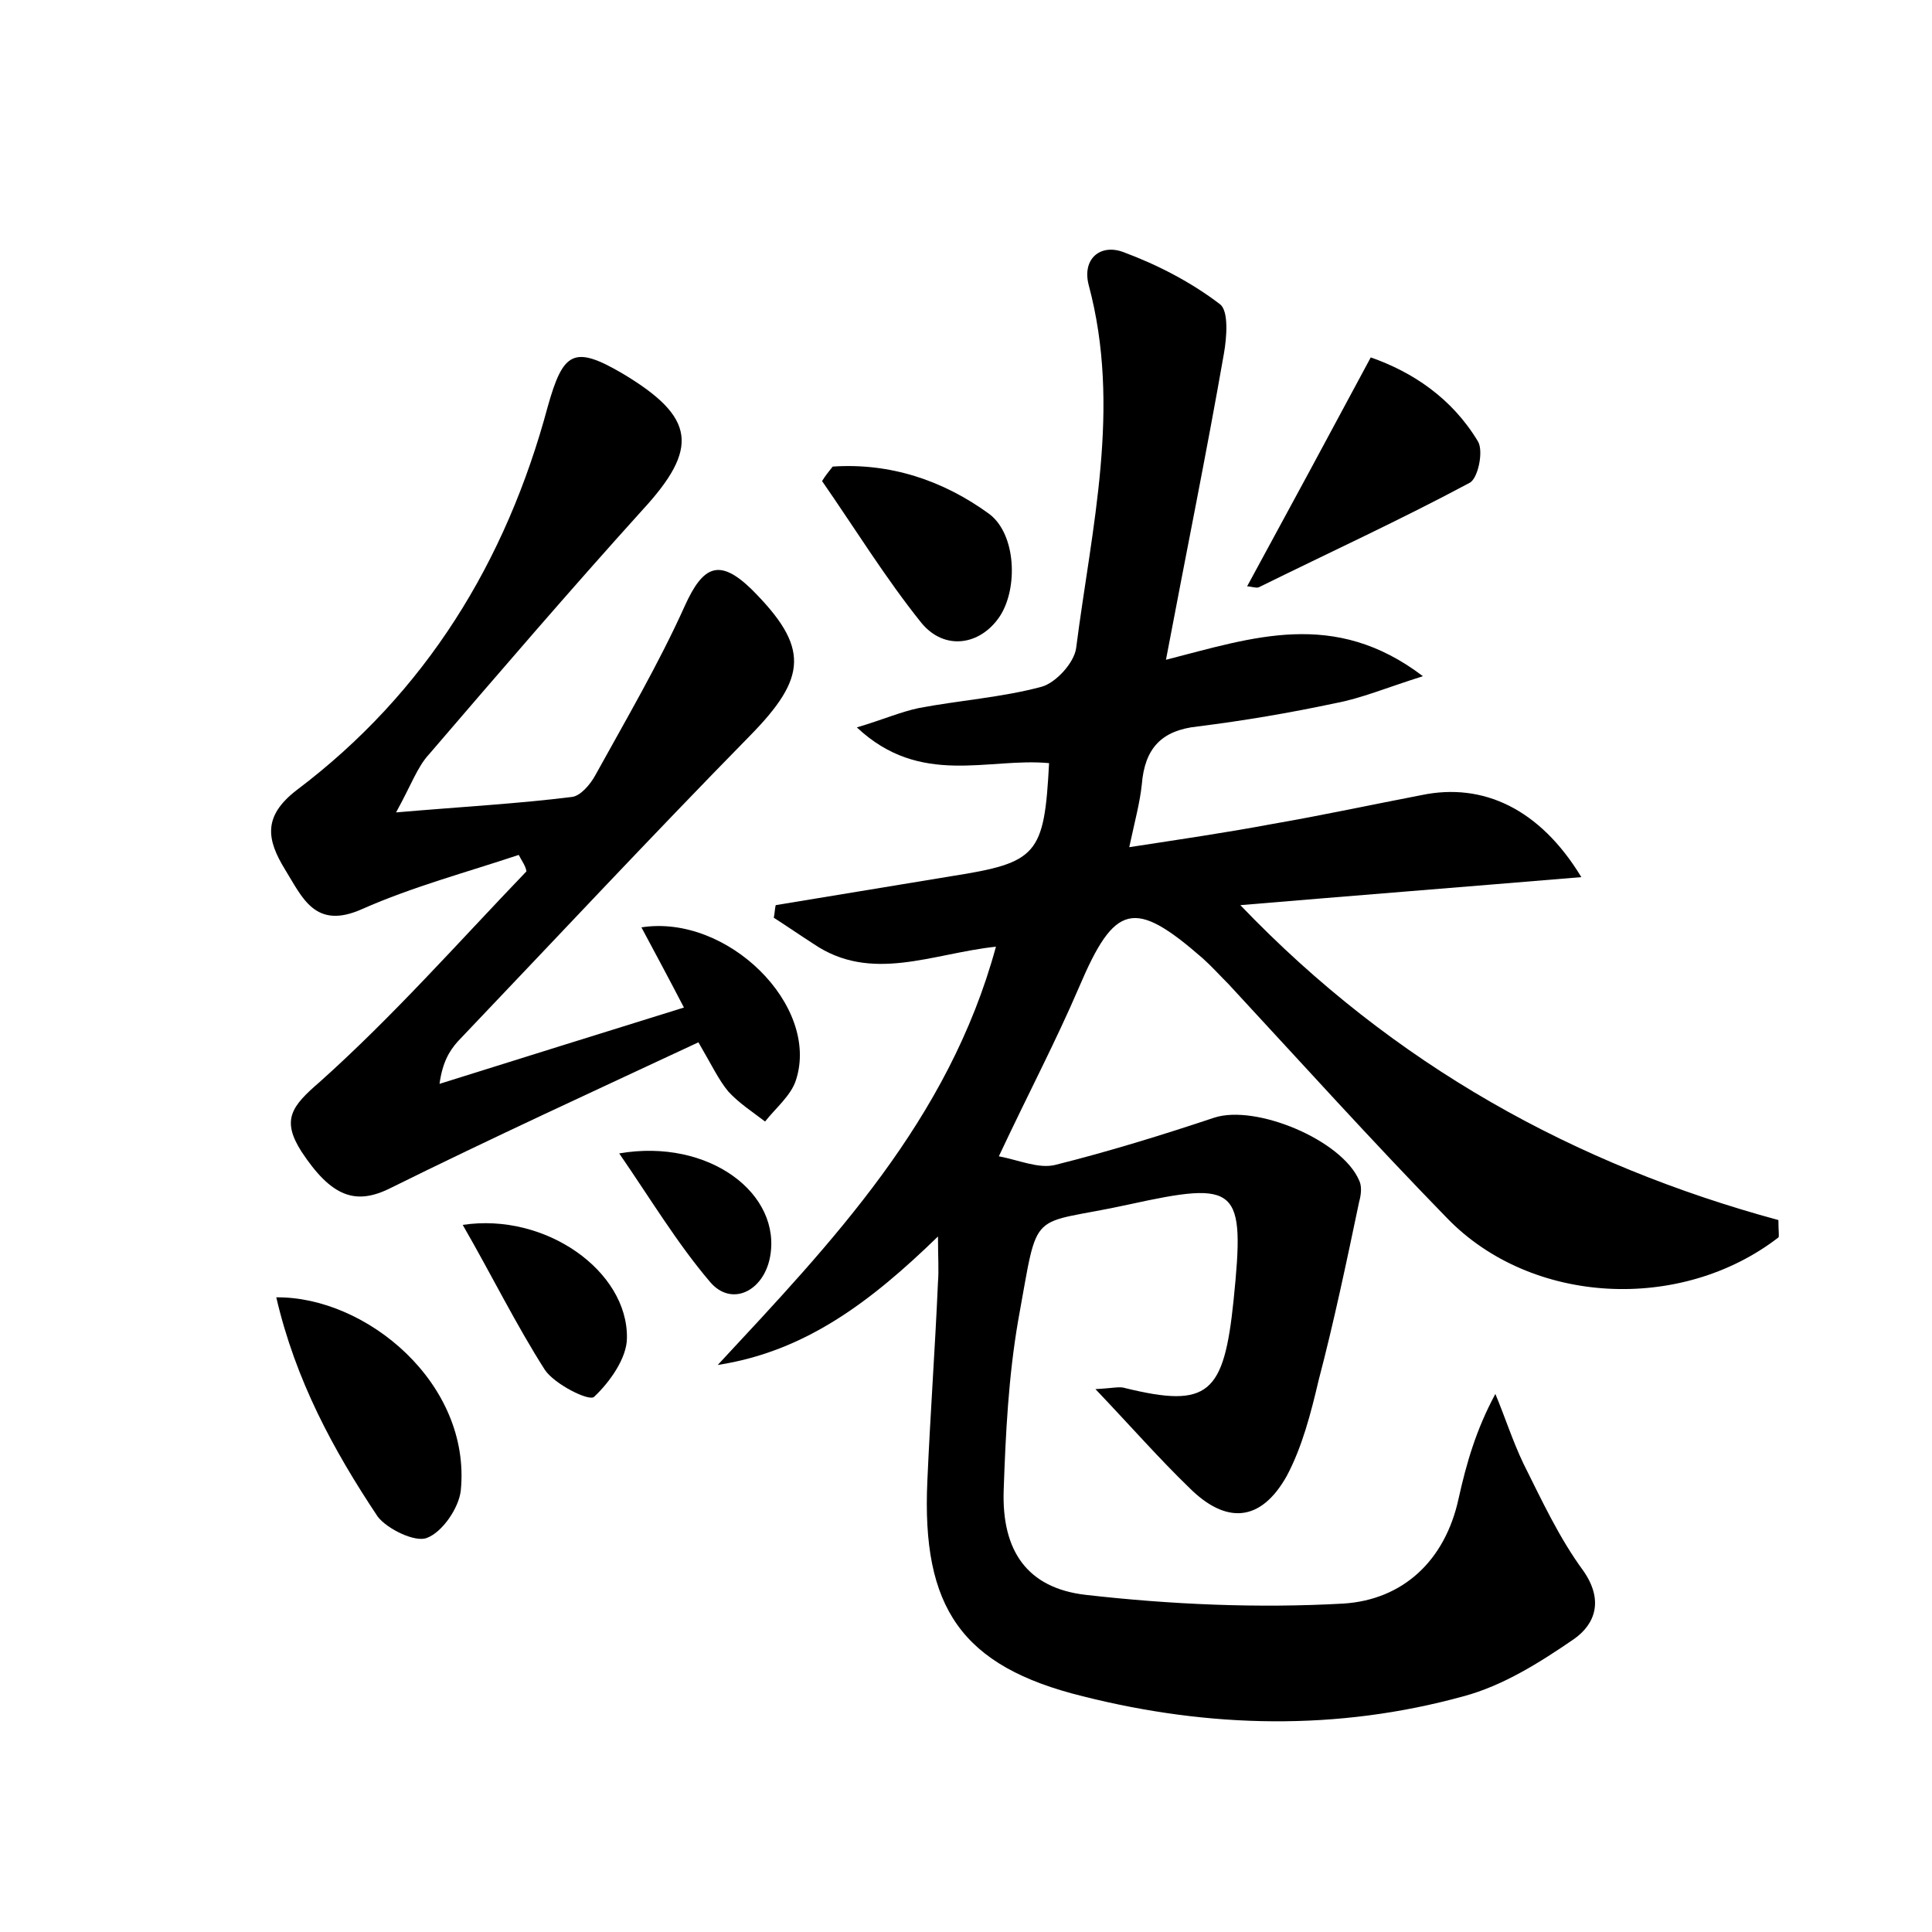 <?xml version="1.0" encoding="utf-8"?>
<!-- Generator: Adobe Illustrator 22.0.0, SVG Export Plug-In . SVG Version: 6.00 Build 0)  -->
<svg version="1.1" id="图层_1" xmlns="http://www.w3.org/2000/svg" xmlns:xlink="http://www.w3.org/1999/xlink" x="0px" y="0px"
	 viewBox="0 0 200 200" style="enable-background:new 0 0 200 200;" xml:space="preserve">
<style type="text/css">
	.st1{fill:#010000;}
	.st4{fill:#fbfafc;}
</style>
<g>
	
	<path d="M113.4,143.8c1.9-0.1,2.5-0.3,3.1-0.1c8.6,2.1,10.2,0.6,11.2-9.1c1.2-11.8,0.5-12.4-10.9-9.9c-10.5,2.3-9.2,0-11.4,12
		c-1,5.8-1.3,11.7-1.5,17.6c-0.2,6.2,2.4,10.1,8.5,10.8c8.8,1,17.8,1.4,26.7,0.9c6.1-0.4,10.5-4.4,11.9-10.9
		c0.8-3.6,1.8-7.1,3.8-10.8c1,2.4,1.8,4.9,2.9,7.2c1.9,3.8,3.7,7.7,6.2,11.1c2.1,3,1.3,5.5-1,7.1c-3.5,2.4-7.3,4.8-11.4,5.9
		c-13.1,3.6-26.3,3.3-39.4,0c-12.6-3.1-16.7-9.2-16.1-22.3c0.3-6.9,0.8-13.7,1.1-20.6c0.1-1.2,0-2.5,0-4.7
		c-6.9,6.7-13.7,11.9-22.8,13.3C86.1,128.6,98.2,116,103.1,98c-6.6,0.7-12.9,3.8-18.9-0.3c-1.4-0.9-2.7-1.8-4.1-2.7
		c0.1-0.4,0.1-0.9,0.2-1.3c6.1-1,12.1-2,18.2-3c8.9-1.4,9.6-2.2,10.1-11.7c-6.3-0.6-13.3,2.5-19.9-3.7c2.7-0.8,4.5-1.6,6.4-2
		c4.2-0.8,8.6-1.1,12.7-2.2c1.5-0.4,3.4-2.5,3.6-4c1.6-12.5,4.7-24.9,1.3-37.6c-0.7-2.7,1.2-4.3,3.6-3.4c3.5,1.3,7,3.1,10,5.4
		c0.9,0.7,0.7,3.4,0.4,5.1c-1.8,10.3-3.9,20.6-6,31.7c9-2.3,17.4-5.3,26.6,1.7c-3.8,1.2-6.4,2.3-9.1,2.8c-4.7,1-9.4,1.8-14.2,2.4
		c-3.8,0.4-5.5,2.3-5.8,6c-0.2,1.9-0.7,3.7-1.3,6.5c5.2-0.8,10-1.5,14.8-2.4c5.2-0.9,10.3-2,15.5-3c6.3-1.3,12.2,1.4,16.5,8.5
		c-12,1-23.4,1.9-35.3,2.9c15.9,16.6,34.7,26.9,55.7,32.6c0,1.2,0.1,1.7,0,1.8c-10.1,7.8-25.6,7-34.3-2
		c-7.7-7.9-15.1-16.1-22.6-24.2c-0.9-0.9-1.8-1.9-2.7-2.7c-7.1-6.2-9.1-5.7-12.8,3c-2.4,5.6-5.2,10.9-8.3,17.5
		c2.1,0.4,4.1,1.3,5.8,0.9c5.6-1.4,11.1-3.1,16.5-4.9c4.3-1.4,13.2,2.3,15,6.5c0.3,0.6,0.2,1.5,0,2.2c-1.3,6.2-2.6,12.4-4.2,18.5
		c-0.8,3.4-1.7,6.9-3.3,9.9c-2.7,4.8-6.3,5-10.1,1.2C120,151,117.2,147.8,113.4,143.8z"/>
	<path d="M53.7,88.5c-5.4,1.8-11,3.3-16.2,5.6c-4.9,2.2-6.2-1.2-8-4.1c-1.9-3.1-2.3-5.5,1.2-8.2c13.4-10.1,21.7-23.7,26-39.7
		c1.6-5.7,2.7-6.4,7.8-3.4c7.5,4.5,7.9,7.7,2,14.1c-7.5,8.3-14.8,16.8-22.1,25.3c-1.2,1.3-1.8,3.1-3.4,6c7-0.6,12.6-0.9,18.2-1.6
		c0.9-0.1,1.9-1.3,2.4-2.2c3.2-5.8,6.6-11.6,9.3-17.6c1.9-4.2,3.6-4.9,6.9-1.7c6,6,5.8,9.1-0.2,15.2c-10.2,10.4-20.1,21-30.2,31.6
		c-0.9,1-1.6,2.2-1.9,4.4c8.3-2.6,16.6-5.2,25.3-7.9c-1.4-2.7-2.9-5.5-4.4-8.3c8.9-1.4,18.5,8.1,16,15.8c-0.5,1.6-2.1,2.9-3.2,4.3
		c-1.3-1-2.7-1.9-3.8-3.1c-1-1.2-1.7-2.7-3.1-5.1c-10.7,5-21.4,9.9-31.9,15.1c-3.6,1.8-6.1,0.9-9.2-3.8c-2.1-3.3-1-4.7,1.9-7.2
		c7.6-6.8,14.3-14.4,21.4-21.8C54.4,89.6,54,89.1,53.7,88.5z"/>
	<path d="M28.6,134.3c9.3-0.1,20.2,8.9,19.1,20c-0.2,1.8-1.9,4.3-3.5,4.9c-1.2,0.5-4.1-0.9-5.1-2.2
		C34.5,150.1,30.6,142.9,28.6,134.3z"/>
	<path d="M129.1,60.7c4.3-7.9,8.4-15.5,12.8-23.7c4.3,1.5,8.4,4.2,11.1,8.7c0.6,1,0,3.9-0.9,4.3c-7.1,3.8-14.5,7.2-21.8,10.8
		C130,60.9,129.5,60.7,129.1,60.7z"/>
	<path d="M86.2,48.3c5.9-0.4,11.4,1.4,16.2,4.9c2.8,2.1,3,7.7,1.1,10.6c-2,3-5.7,3.6-8.1,0.7c-3.7-4.6-6.9-9.8-10.3-14.7
		C85.4,49.3,85.8,48.8,86.2,48.3z"/>
	<path d="M47.9,126.8c8.6-1.3,17.1,4.8,17,11.7c0,2.1-1.8,4.6-3.4,6.1c-0.5,0.5-4.1-1.3-5.1-2.8C53.4,137.1,50.9,132,47.9,126.8z"/>
	<path d="M64.1,119.4c9.3-1.6,16.9,4.2,15.6,10.8c-0.7,3.5-4,5.1-6.2,2.5C70.1,128.7,67.4,124.2,64.1,119.4z"/>
</g>
</svg>
